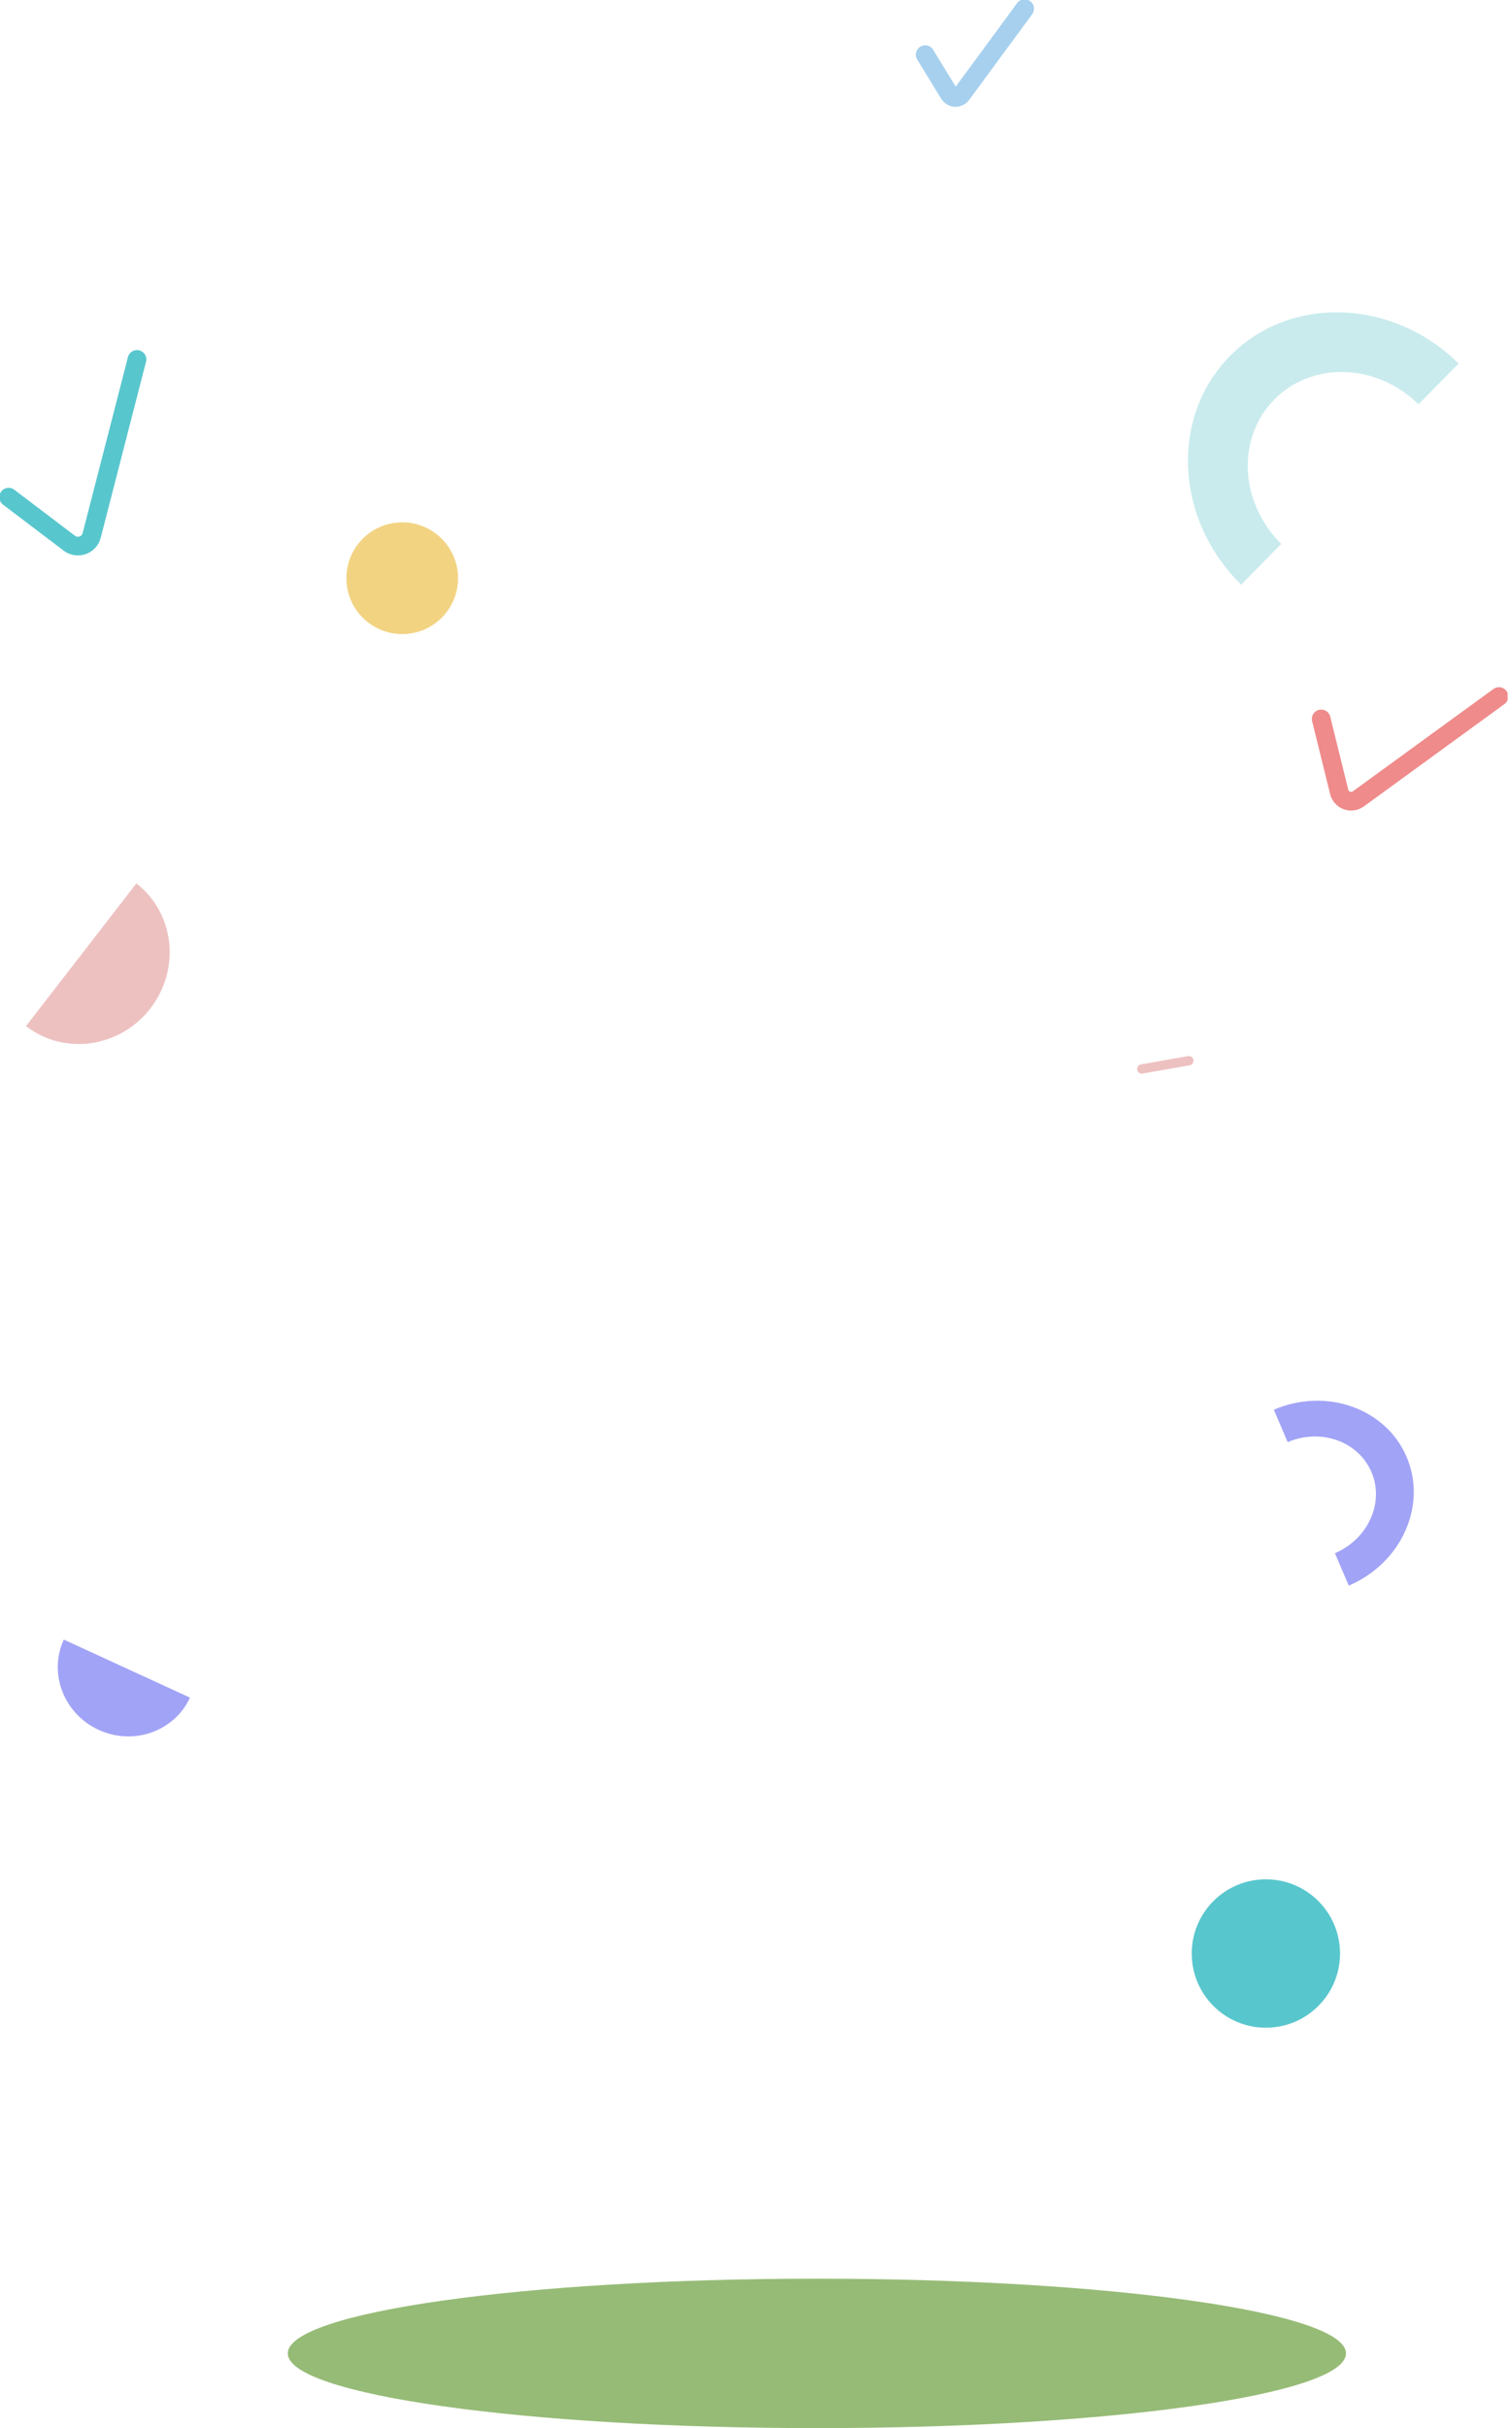<svg width="162" height="260" viewBox="0 0 162 260" fill="none" xmlns="http://www.w3.org/2000/svg">
<g clip-path="url(#clip0_63_2055)">
<path d="M87.525 259.991C118.833 259.991 144.214 256.409 144.214 251.99C144.214 247.572 118.833 243.99 87.525 243.99C56.216 243.99 30.835 247.572 30.835 251.99C30.835 256.409 56.216 259.991 87.525 259.991Z" fill="#96BB76"/>
<path d="M122.333 114.462L127.379 113.573" stroke="#EEC1C1" stroke-linecap="round" stroke-linejoin="round"/>
<path d="M0.926 53.235L7.426 58.162C8.297 58.819 9.556 58.384 9.825 57.328L14.677 38.484" stroke="#58C6CD" stroke-width="2" stroke-linecap="round" stroke-linejoin="round"/>
<path d="M141.556 76.978L143.482 84.784C143.705 85.701 144.788 86.09 145.547 85.534L160.604 74.579" stroke="#EF8B8B" stroke-width="2" stroke-linecap="round" stroke-linejoin="round"/>
<path d="M16.112 107.971C19.381 103.757 18.705 97.766 14.612 94.59L2.787 109.869C6.88 113.045 12.853 112.193 16.112 107.98V107.971Z" fill="#EEC1C1"/>
<path d="M10.575 185.226C14.307 186.939 18.686 185.393 20.353 181.772L6.834 175.559C5.167 179.179 6.843 183.513 10.575 185.226Z" fill="#A1A3F6"/>
<path d="M43.096 67.894C46.399 67.894 49.078 65.216 49.078 61.912C49.078 58.608 46.399 55.93 43.096 55.93C39.792 55.93 37.114 58.608 37.114 61.912C37.114 65.216 39.792 67.894 43.096 67.894Z" fill="#F2D382"/>
<path d="M135.63 217.117C140.018 217.117 143.575 213.56 143.575 209.172C143.575 204.784 140.018 201.227 135.63 201.227C131.242 201.227 127.685 204.784 127.685 209.172C127.685 213.56 131.242 217.117 135.63 217.117Z" fill="#58C6CD"/>
<path fill-rule="evenodd" clip-rule="evenodd" d="M146.936 157.613C145.538 154.335 141.519 152.9 137.964 154.418L136.482 150.946C142.121 148.538 148.501 150.807 150.714 156.011C152.928 161.215 150.15 167.373 144.51 169.781L143.029 166.308C146.585 164.79 148.344 160.9 146.946 157.622L146.936 157.613Z" fill="#A1A3F6"/>
<path fill-rule="evenodd" clip-rule="evenodd" d="M136.519 42.79C132.463 46.911 132.806 53.828 137.278 58.236L132.982 62.606C125.879 55.624 125.342 44.661 131.778 38.123C138.213 31.586 149.177 31.938 156.28 38.919L151.983 43.29C147.501 38.882 140.584 38.66 136.528 42.781L136.519 42.79Z" fill="#C9EBED"/>
<path d="M99.127 5.852L101.692 10.047C101.989 10.538 102.693 10.566 103.035 10.103L109.786 0.926" stroke="#A6D0EE" stroke-width="2" stroke-linecap="round" stroke-linejoin="round"/>
</g>
<defs>
<clipPath id="clip0_63_2055">
<rect width="161.53" height="260" fill="white"/>
</clipPath>
</defs>
</svg>
